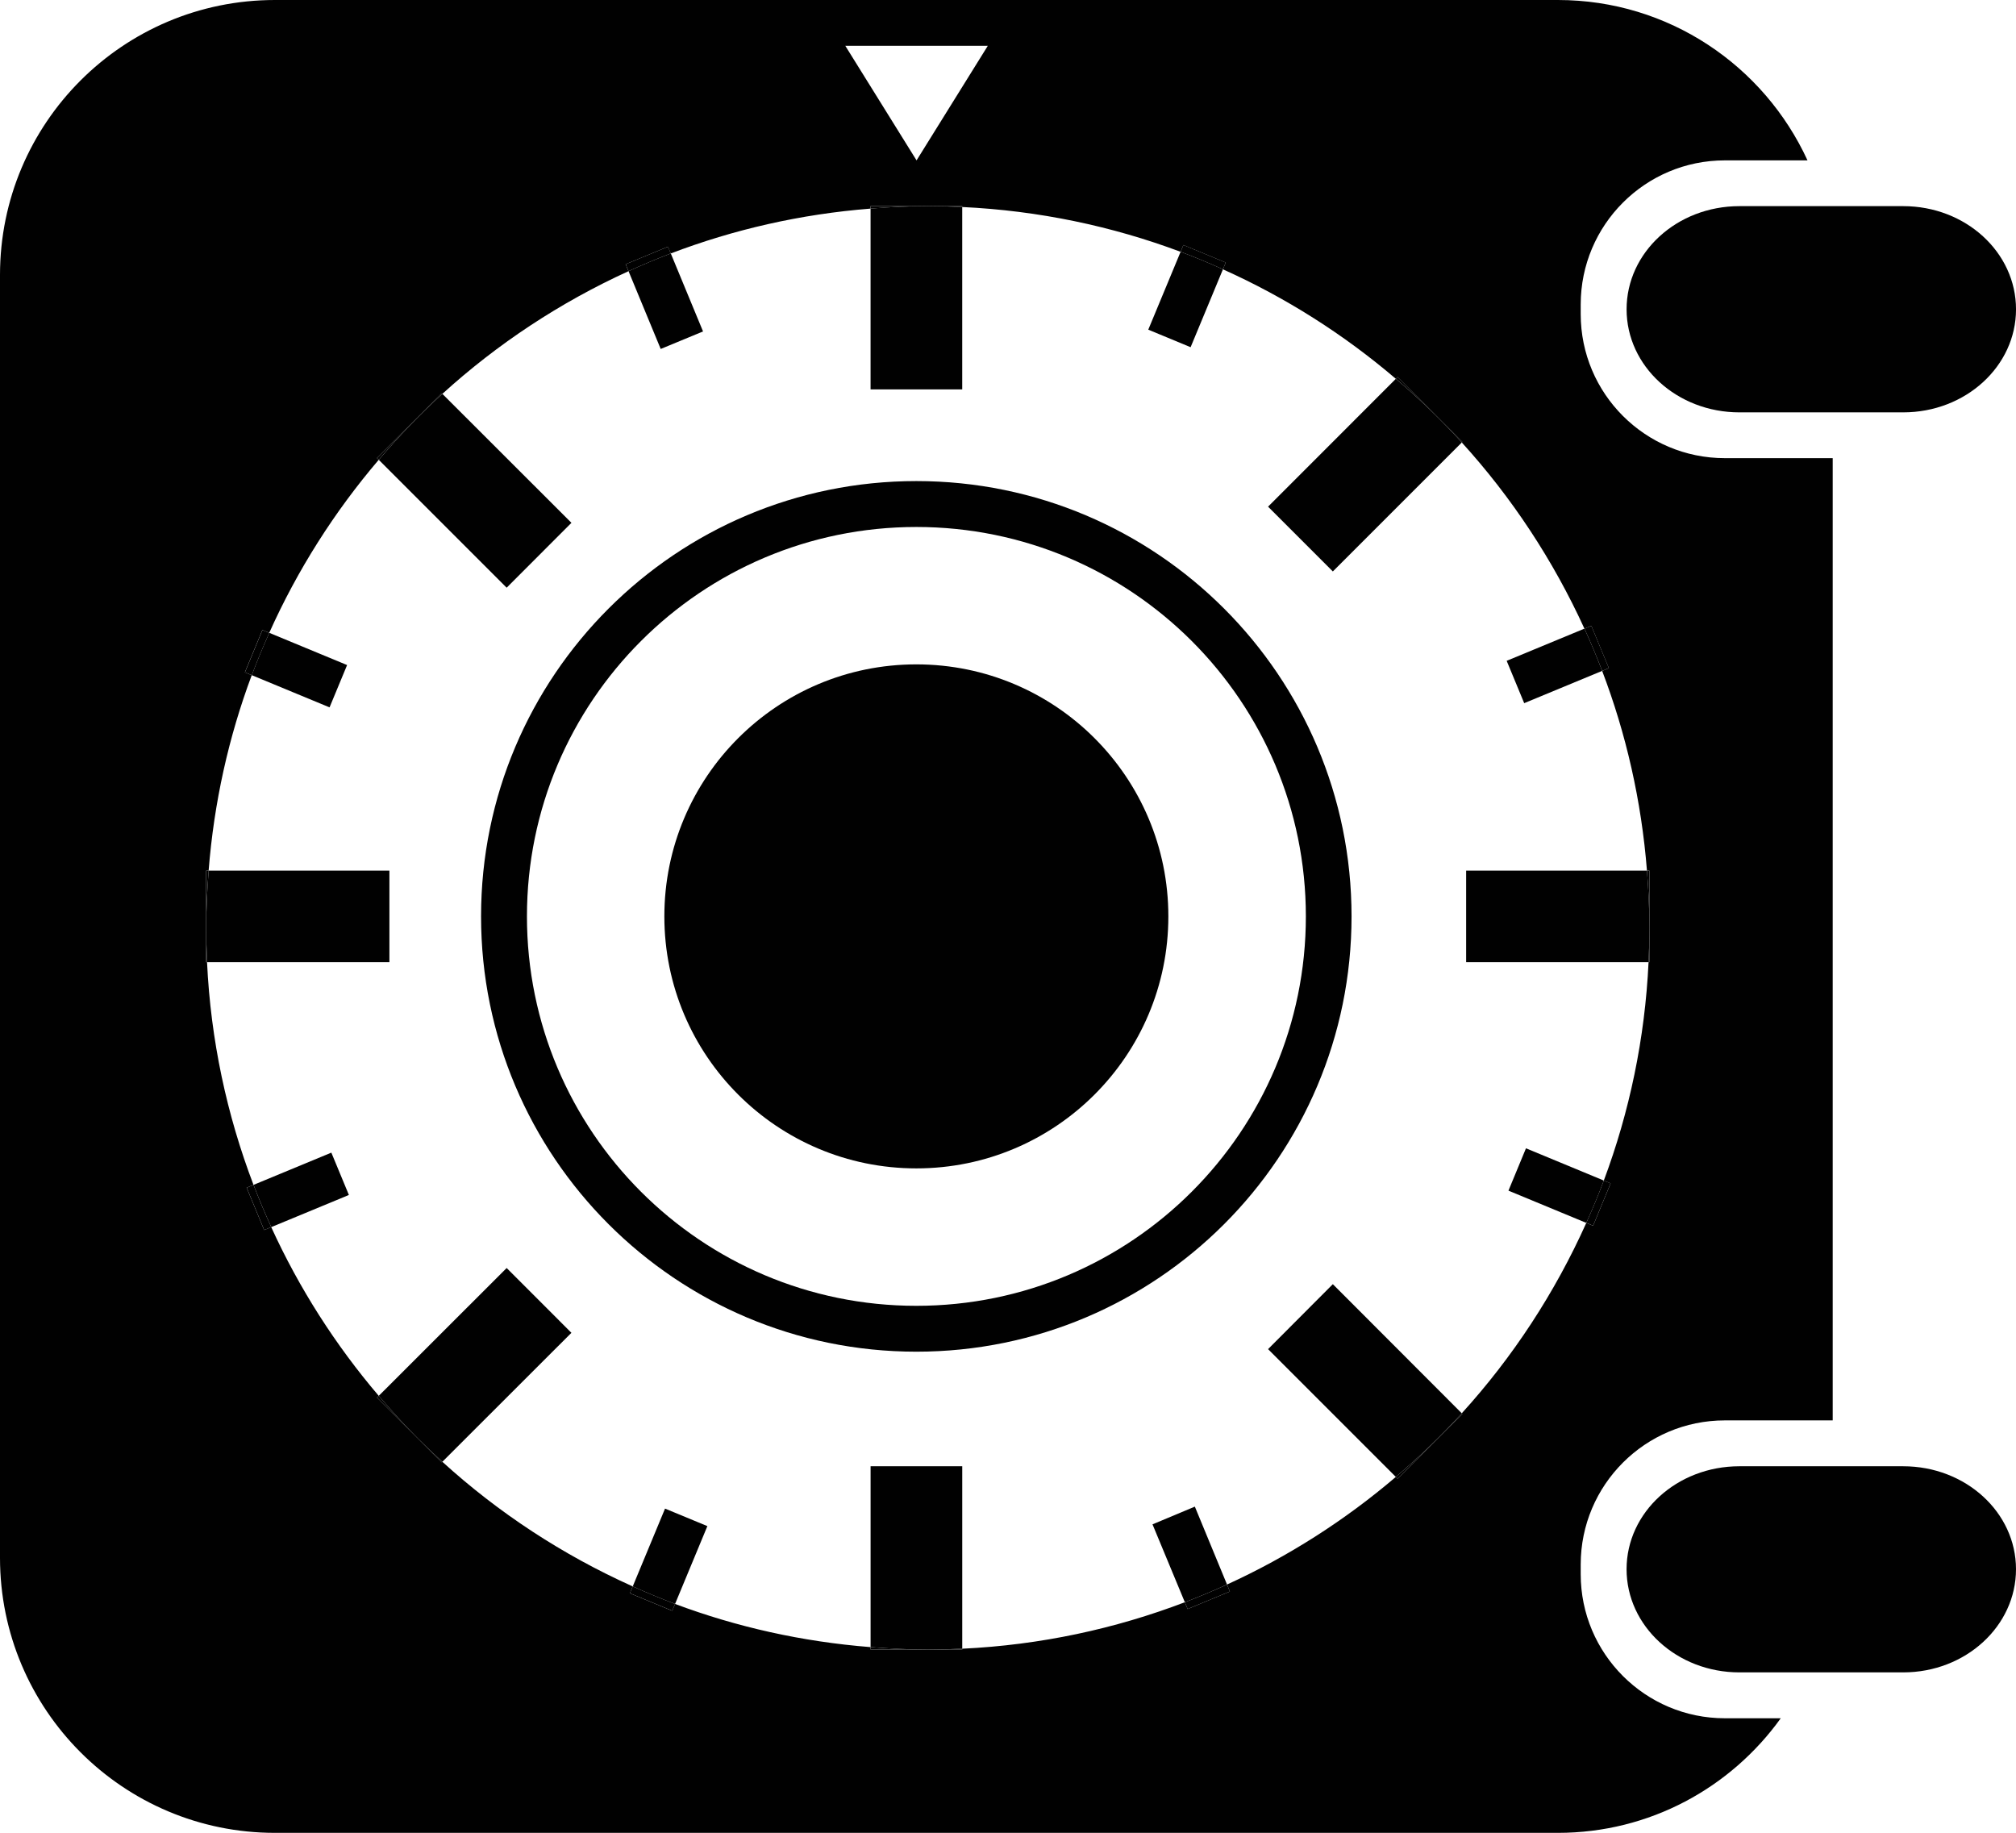 <?xml version="1.0" encoding="utf-8"?><!DOCTYPE svg PUBLIC "-//W3C//DTD SVG 1.1//EN" "http://www.w3.org/Graphics/SVG/1.1/DTD/svg11.dtd"><svg version="1.1" xmlns="http://www.w3.org/2000/svg" xmlns:xlink="http://www.w3.org/1999/xlink" x="0px" y="0px" viewBox="0 0 100 90.913" enable-background="new 0 0 100 90.913" xml:space="preserve"><g><polygon fill="none" points="48.999,2.271 41.929,2.271 45.464,7.954 	"></polygon><path fill="#010101" d="M80.684,15.342c0,2.822,2.5,5.112,5.596,5.112h8.125c3.096,0,5.596-2.29,5.596-5.112
		c0-2.827-2.5-5.117-5.596-5.117h-8.125C83.184,10.225,80.684,12.515,80.684,15.342z"></path><path fill="#010101" d="M94.404,72.729h-8.125c-3.096,0-5.596,2.285-5.596,5.107s2.5,5.117,5.596,5.117h8.125
		c3.096,0,5.596-2.295,5.596-5.117S97.5,72.729,94.404,72.729z"></path><path fill="none" d="M74.824,59.058l0.869-2.1l3.861,1.599c1.27-3.397,2.041-7.037,2.219-10.832h-9.049v-4.541h8.97
		c-0.272-3.464-1.034-6.789-2.222-9.906l-3.867,1.601l-0.869-2.1l3.857-1.597c-1.549-3.394-3.604-6.509-6.083-9.235l-6.397,6.398
		L62.9,25.132l6.339-6.343c-2.571-2.194-5.455-4.029-8.578-5.431l-1.604,3.864l-2.1-0.869l1.604-3.863
		c-3.396-1.271-7.036-2.043-10.832-2.222v9.049h-4.546v-8.97c-3.466,0.272-6.792,1.035-9.91,2.225l1.6,3.869l-2.1,0.869
		l-1.596-3.859c-3.394,1.55-6.508,3.606-9.234,6.086l6.401,6.396l-3.213,3.218l-6.343-6.343c-2.195,2.573-4.029,5.459-5.431,8.583
		l3.859,1.598l-0.869,2.1l-3.858-1.597c-1.142,3.055-1.872,6.308-2.138,9.693h8.965v4.541h-9.044
		c0.182,3.876,0.985,7.588,2.304,11.046l3.859-1.598l0.869,2.1l-3.85,1.594c1.389,3.042,3.189,5.854,5.333,8.369l6.344-6.34
		l3.213,3.213l-6.402,6.397c2.782,2.531,5.968,4.622,9.444,6.183l1.602-3.859l2.1,0.869l-1.602,3.859
		c3.056,1.145,6.311,1.875,9.698,2.142v-8.97h4.546v9.049c3.875-0.183,7.585-0.985,11.042-2.305l-1.604-3.863l2.1-0.879l1.596,3.864
		c3.045-1.391,5.859-3.192,8.375-5.339L62.9,66.919l3.213-3.223l6.395,6.404c2.529-2.782,4.618-5.969,6.178-9.444L74.824,59.058z
		 M45.454,67.046c-11.924,0-21.592-9.668-21.592-21.592s9.668-21.592,21.592-21.592s21.587,9.668,21.587,21.592
		S57.378,67.046,45.454,67.046z"></path><path fill="none" d="M45.454,26.138c-10.669,0-19.316,8.647-19.316,19.316c0,10.664,8.647,19.316,19.316,19.316
		s19.321-8.652,19.321-19.316C64.775,34.785,56.123,26.138,45.454,26.138z M45.454,57.954c-6.904,0-12.5-5.596-12.5-12.5
		s5.596-12.5,12.5-12.5s12.5,5.596,12.5,12.5S52.358,57.954,45.454,57.954z"></path><path fill="#010101" d="M47.729,19.316v-9.049c-0.566-0.026-1.136-0.043-1.709-0.043c-0.956,0-1.9,0.049-2.837,0.122v8.97H47.729z"></path><path fill="#010101" d="M43.184,72.729v8.97c0.937,0.073,1.881,0.122,2.837,0.122c0.573,0,1.143-0.017,1.709-0.043v-9.049H43.184z"></path><path fill="#010101" d="M19.316,43.184h-8.965c-0.073,0.937-0.122,1.881-0.122,2.837c0,0.571,0.017,1.139,0.043,1.704h9.044V43.184
		z"></path><path fill="#010101" d="M72.725,47.725h9.049c0.026-0.565,0.043-1.133,0.043-1.704c0-0.956-0.049-1.9-0.122-2.837h-8.97V47.725z"></path><path fill="#010101" d="M28.345,25.933l-6.401-6.396c-1.122,1.021-2.171,2.117-3.155,3.271l6.343,6.343L28.345,25.933z"></path><path fill="#010101" d="M62.9,66.919l6.338,6.338c1.153-0.985,2.249-2.035,3.27-3.156l-6.395-6.404L62.9,66.919z"></path><path fill="#010101" d="M25.132,62.896l-6.344,6.34c0.617,0.723,1.254,1.426,1.925,2.098c0.4,0.4,0.811,0.791,1.229,1.173
		l6.402-6.397L25.132,62.896z"></path><path fill="#010101" d="M66.113,28.345l6.397-6.398c-1.021-1.123-2.117-2.173-3.271-3.158L62.9,25.132L66.113,28.345z"></path><path fill="#010101" d="M34.873,16.44l-1.6-3.869c-0.71,0.271-1.408,0.565-2.096,0.879l1.596,3.859L34.873,16.44z"></path><path fill="#010101" d="M57.168,75.61l1.604,3.863c0.709-0.271,1.405-0.564,2.092-0.878l-1.596-3.864L57.168,75.61z"></path><path fill="#010101" d="M17.217,32.988l-3.859-1.598c-0.31,0.69-0.602,1.388-0.869,2.1l3.858,1.597L17.217,32.988z"></path><path fill="#010101" d="M74.824,59.058l3.861,1.599c0.31-0.689,0.603-1.388,0.869-2.1l-3.861-1.599L74.824,59.058z"></path><path fill="#010101" d="M16.436,57.173l-3.859,1.598c0.271,0.71,0.565,1.408,0.879,2.096l3.85-1.594L16.436,57.173z"></path><path fill="#010101" d="M75.605,34.878l3.867-1.601c-0.271-0.71-0.565-1.408-0.879-2.096l-3.857,1.597L75.605,34.878z"></path><path fill="#010101" d="M32.988,74.829l-1.602,3.859c0.689,0.31,1.388,0.603,2.1,0.869l1.602-3.859L32.988,74.829z"></path><path fill="#010101" d="M59.058,17.222l1.604-3.864c-0.689-0.31-1.388-0.603-2.1-0.869l-1.604,3.863L59.058,17.222z"></path><circle fill="#010101" cx="45.454" cy="45.454" r="12.5"></circle><path fill="#010101" d="M78.408,78.081v-0.479c0-3.945,3.203-7.148,7.148-7.148h5.352V22.725h-5.352
		c-3.945,0-7.148-3.198-7.148-7.148v-0.474c0-3.945,3.203-7.148,7.148-7.148h4.102C87.5,3.262,82.773,0,77.275,0H13.638
		C6.104,0,0,6.104,0,13.638v63.633C0,84.8,6.104,90.913,13.638,90.913h63.638c4.561,0,8.584-2.246,11.055-5.684h-2.773
		C81.611,85.229,78.408,82.026,78.408,78.081z M48.999,2.271l-3.535,5.684l-3.535-5.684H48.999z M72.539,70.132l-3.213,3.213
		l-0.088-0.088c-2.516,2.146-5.33,3.948-8.375,5.339l0.143,0.345l-2.095,0.869l-0.14-0.336c-3.457,1.319-7.167,2.122-11.042,2.305
		v0.043h-1.709h-2.837v-0.122c-3.387-0.267-6.642-0.997-9.698-2.142l-0.141,0.34l-2.1-0.869l0.141-0.34
		c-3.476-1.561-6.662-3.651-9.444-6.183l-0.028,0.028l-1.201-1.201l-2.012-2.012l0.086-0.086c-2.144-2.515-3.944-5.327-5.333-8.369
		l-0.35,0.145l-0.869-2.1l0.34-0.141c-1.319-3.458-2.122-7.17-2.304-11.046h-0.043v-1.704v-2.837h0.122
		c0.266-3.385,0.996-6.638,2.138-9.693l-0.341-0.141l0.869-2.1l0.34,0.141c1.401-3.125,3.236-6.011,5.431-8.583l-0.087-0.087
		l3.213-3.213l0.03,0.03c2.726-2.48,5.84-4.536,9.234-6.086l-0.143-0.345l2.1-0.869l0.139,0.335c3.118-1.189,6.444-1.952,9.91-2.225
		v-0.122h2.837h1.709v0.043c3.796,0.179,7.436,0.95,10.832,2.222l0.14-0.336l2.1,0.869l-0.14,0.335
		c3.123,1.402,6.007,3.236,8.578,5.431l0.087-0.087l3.213,3.218l-0.028,0.028c2.479,2.726,4.534,5.841,6.083,9.235l0.342-0.142
		l0.869,2.1l-0.332,0.138c1.188,3.117,1.949,6.442,2.222,9.906h0.122v2.837v1.704h-0.043c-0.178,3.795-0.949,7.435-2.219,10.832
		l0.338,0.14l-0.869,2.1l-0.338-0.14c-1.56,3.476-3.648,6.662-6.178,9.444L72.539,70.132z"></path><path fill="#010101" d="M43.184,10.225v0.122c0.937-0.073,1.881-0.122,2.837-0.122H43.184z"></path><path fill="#010101" d="M47.729,10.225h-1.709c0.573,0,1.143,0.017,1.709,0.043V10.225z"></path><path fill="#010101" d="M43.184,81.821h2.837c-0.956,0-1.9-0.049-2.837-0.122V81.821z"></path><path fill="#010101" d="M47.729,81.821v-0.043c-0.566,0.026-1.136,0.043-1.709,0.043H47.729z"></path><path fill="#010101" d="M10.229,43.184v2.837c0-0.956,0.049-1.9,0.122-2.837H10.229z"></path><path fill="#010101" d="M10.229,47.725h0.043c-0.026-0.565-0.043-1.133-0.043-1.704V47.725z"></path><path fill="#010101" d="M81.816,47.725v-1.704c0,0.571-0.017,1.139-0.043,1.704H81.816z"></path><path fill="#010101" d="M81.816,43.184h-0.122c0.073,0.937,0.122,1.881,0.122,2.837V43.184z"></path><path fill="#010101" d="M21.944,19.537l-0.03-0.03l-3.213,3.213l0.087,0.087C19.773,21.653,20.822,20.557,21.944,19.537z"></path><path fill="#010101" d="M69.238,73.257l0.088,0.088l3.213-3.213l-0.031-0.031C71.487,71.222,70.392,72.271,69.238,73.257z"></path><path fill="#010101" d="M18.701,69.321l2.012,2.012c-0.671-0.672-1.309-1.375-1.925-2.098L18.701,69.321z"></path><path fill="#010101" d="M21.914,72.534l0.028-0.028c-0.419-0.382-0.829-0.772-1.229-1.173L21.914,72.534z"></path><path fill="#010101" d="M72.511,21.947l0.028-0.028l-3.213-3.218l-0.087,0.087C70.394,19.774,71.49,20.824,72.511,21.947z"></path><path fill="#010101" d="M33.135,12.236l-2.1,0.869l0.143,0.345c0.688-0.314,1.386-0.608,2.096-0.879L33.135,12.236z"></path><path fill="#010101" d="M58.911,79.81l2.095-0.869l-0.143-0.345c-0.687,0.313-1.383,0.607-2.092,0.878L58.911,79.81z"></path><path fill="#010101" d="M13.018,31.25l-0.869,2.1l0.341,0.141c0.267-0.712,0.559-1.41,0.869-2.1L13.018,31.25z"></path><path fill="#010101" d="M79.023,60.796l0.869-2.1l-0.338-0.14c-0.267,0.712-0.56,1.41-0.869,2.1L79.023,60.796z"></path><path fill="#010101" d="M12.236,58.911l0.869,2.1l0.35-0.145c-0.314-0.688-0.608-1.386-0.879-2.096L12.236,58.911z"></path><path fill="#010101" d="M79.805,33.14l-0.869-2.1l-0.342,0.142c0.313,0.688,0.607,1.386,0.879,2.096L79.805,33.14z"></path><path fill="#010101" d="M31.245,79.028l2.1,0.869l0.141-0.34c-0.712-0.267-1.41-0.56-2.1-0.869L31.245,79.028z"></path><path fill="#010101" d="M60.801,13.022l-2.1-0.869l-0.14,0.336c0.712,0.266,1.41,0.559,2.1,0.869L60.801,13.022z"></path><path fill="#010101" d="M45.454,23.862c-11.924,0-21.592,9.668-21.592,21.592s9.668,21.592,21.592,21.592
		s21.587-9.668,21.587-21.592S57.378,23.862,45.454,23.862z M45.454,64.771c-10.669,0-19.316-8.652-19.316-19.316
		c0-10.669,8.647-19.316,19.316-19.316s19.321,8.647,19.321,19.316C64.775,56.118,56.123,64.771,45.454,64.771z"></path></g></svg>
